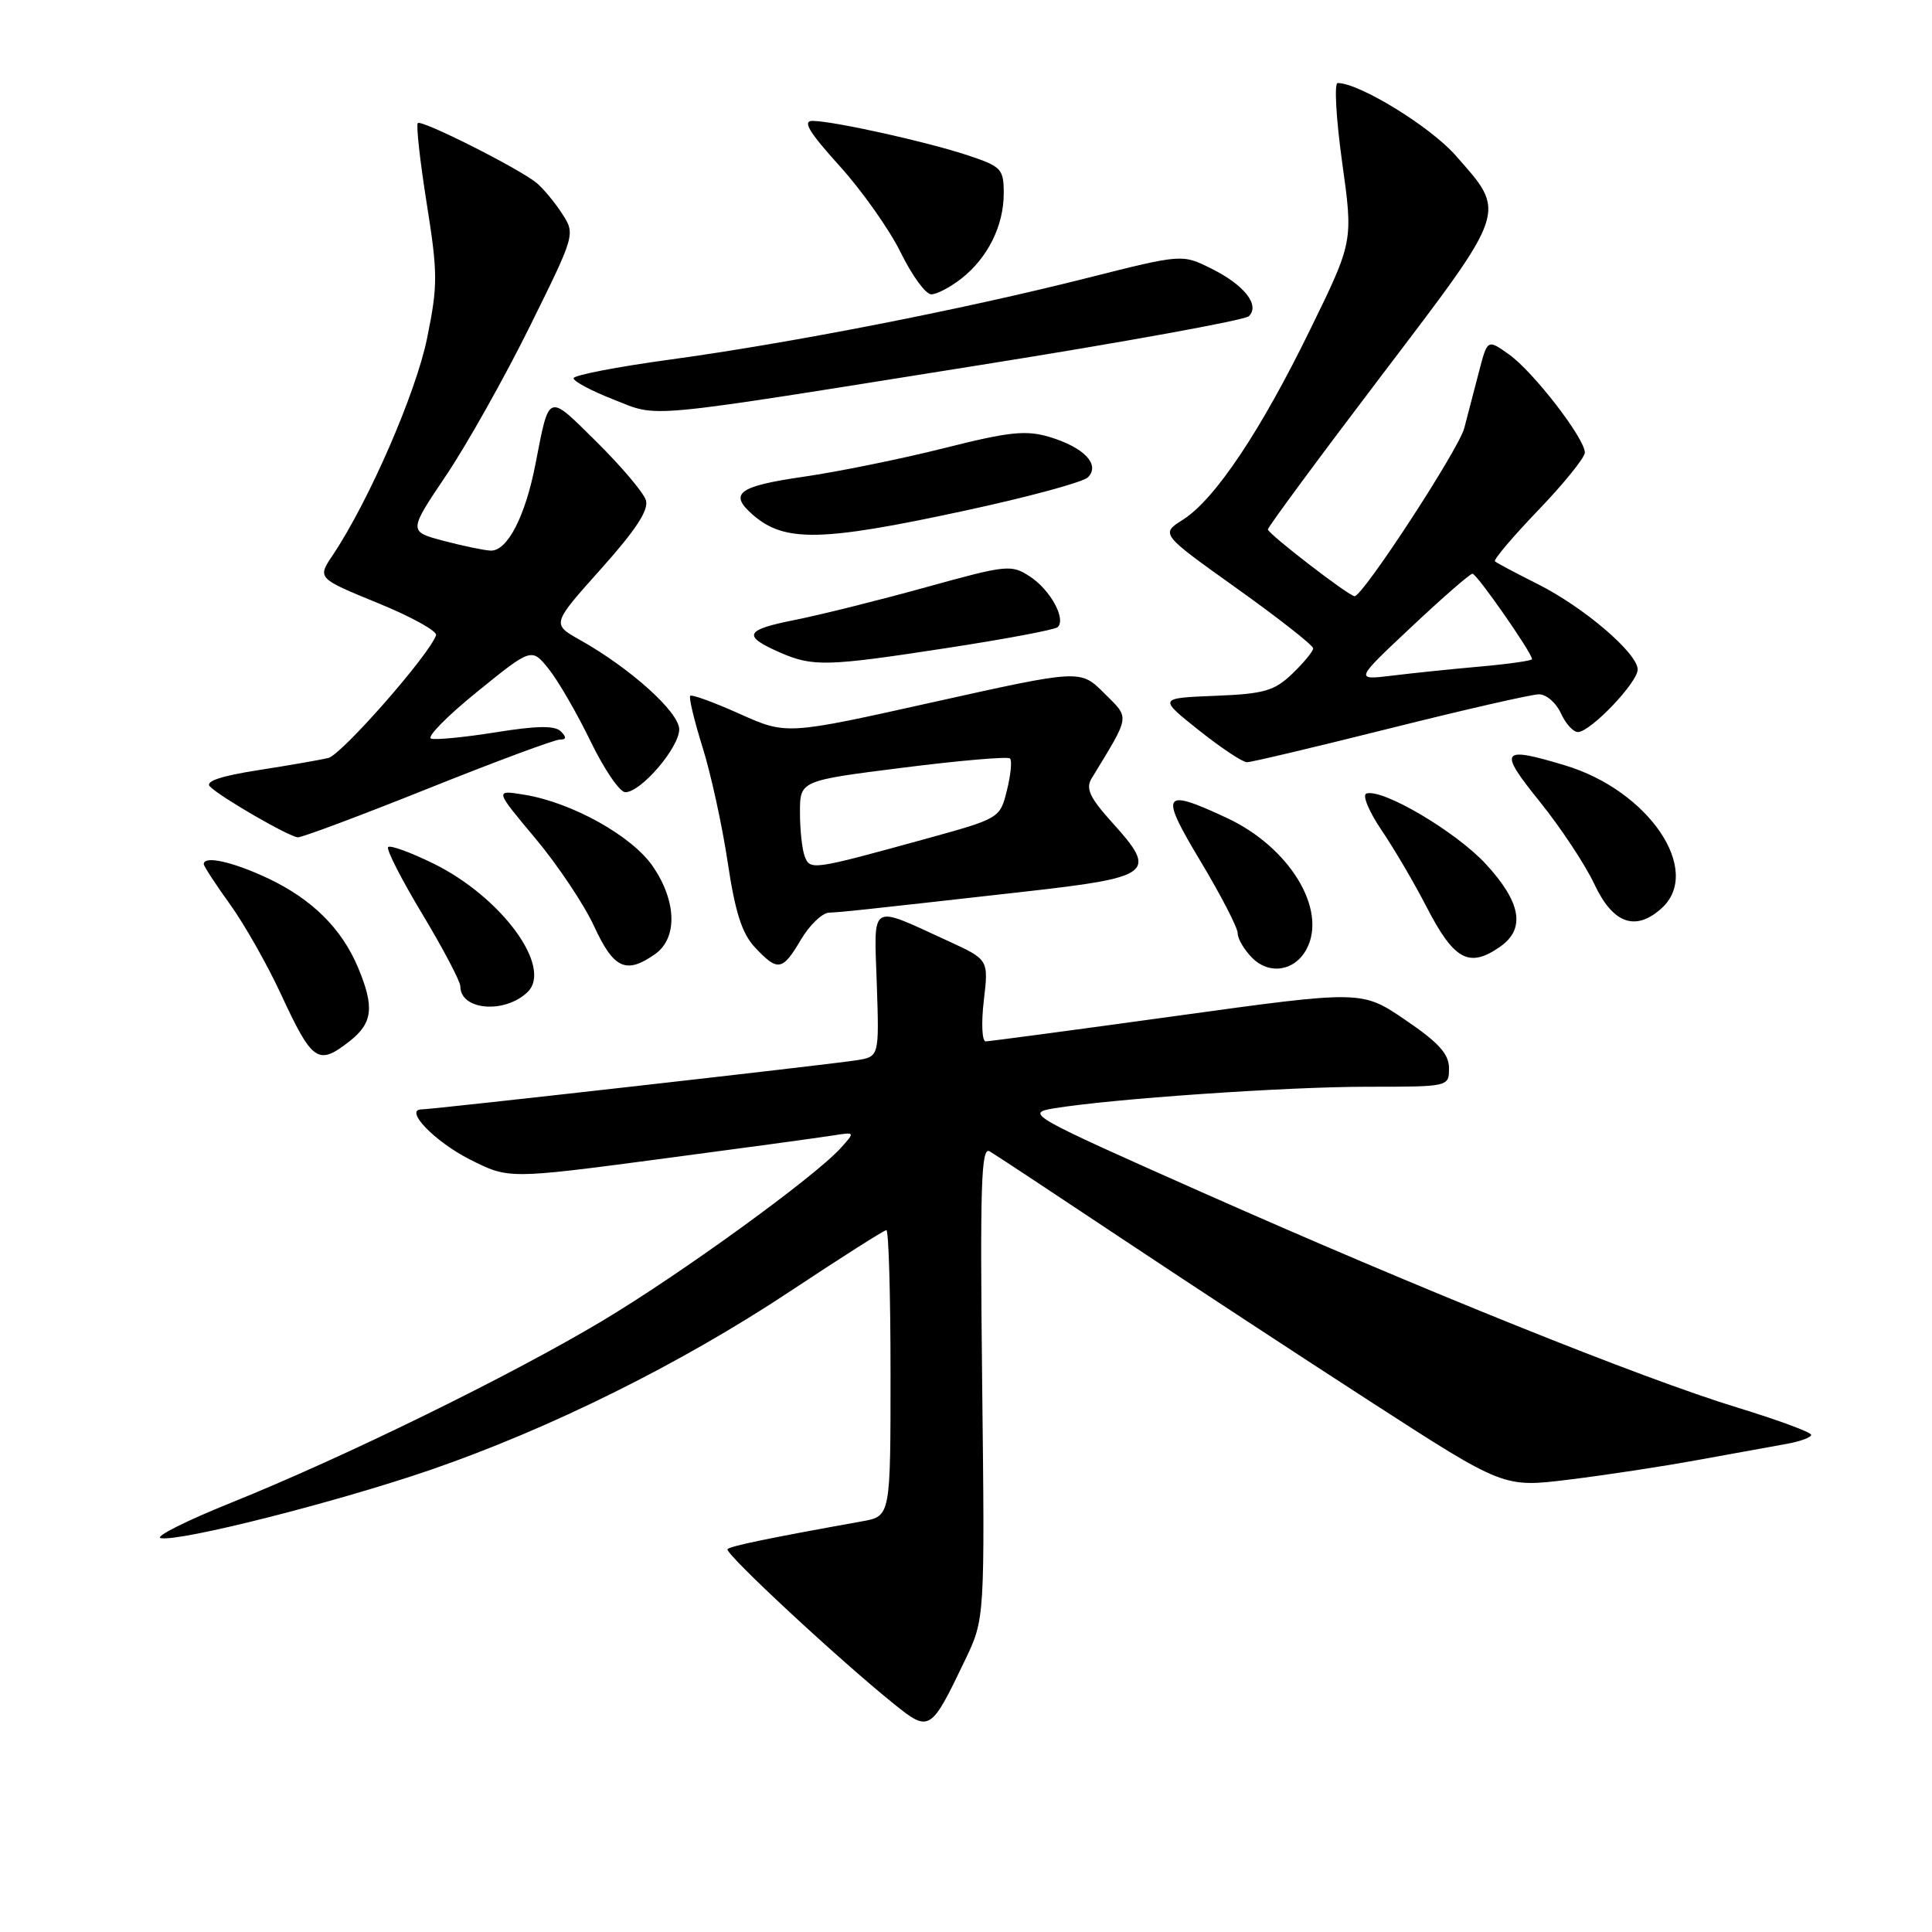 <?xml version="1.0" encoding="UTF-8" standalone="no"?>
<!DOCTYPE svg PUBLIC "-//W3C//DTD SVG 1.1//EN" "http://www.w3.org/Graphics/SVG/1.1/DTD/svg11.dtd" >
<svg xmlns="http://www.w3.org/2000/svg" xmlns:xlink="http://www.w3.org/1999/xlink" version="1.1" viewBox="0 0 256 256">
 <g >
 <path fill="currentColor"
d=" M 127.86 220.00 C 130.50 214.50 130.50 214.50 130.14 183.13 C 129.85 156.91 130.01 151.88 131.14 152.56 C 131.89 153.00 139.70 158.16 148.50 164.02 C 157.30 169.88 172.32 179.73 181.87 185.90 C 199.24 197.12 199.24 197.12 207.87 196.06 C 212.62 195.48 220.32 194.31 225.00 193.45 C 229.68 192.60 234.96 191.64 236.75 191.32 C 238.54 191.00 240.00 190.46 239.99 190.12 C 239.98 189.78 235.60 188.16 230.24 186.52 C 217.56 182.65 188.41 170.92 159.10 157.91 C 136.45 147.85 135.83 147.50 139.60 146.87 C 147.15 145.61 170.41 144.00 181.14 144.00 C 192.00 144.00 192.00 144.00 192.00 141.54 C 192.00 139.66 190.63 138.15 186.22 135.15 C 180.44 131.22 180.44 131.22 155.97 134.60 C 142.51 136.46 131.10 137.98 130.61 137.99 C 130.12 137.99 130.01 135.56 130.36 132.57 C 131.00 127.15 131.00 127.15 125.59 124.67 C 115.11 119.87 115.81 119.44 116.18 130.41 C 116.50 140.01 116.50 140.01 113.50 140.49 C 110.09 141.04 57.30 147.00 55.87 147.00 C 53.48 147.00 57.58 151.26 62.23 153.62 C 67.39 156.23 67.39 156.23 87.44 153.58 C 98.47 152.12 108.81 150.71 110.41 150.45 C 113.32 149.99 113.32 149.99 111.41 152.11 C 107.95 155.95 90.14 168.86 79.73 175.07 C 67.49 182.37 45.61 193.08 30.62 199.12 C 24.63 201.53 20.44 203.64 21.30 203.81 C 23.80 204.31 44.51 199.07 57.00 194.78 C 72.87 189.32 90.24 180.70 104.70 171.10 C 111.42 166.65 117.15 163.00 117.45 163.00 C 117.75 163.00 118.00 171.53 118.00 181.95 C 118.00 200.91 118.00 200.91 114.25 201.58 C 101.83 203.81 96.82 204.85 96.40 205.27 C 95.92 205.75 111.17 219.93 118.50 225.82 C 123.15 229.56 123.34 229.45 127.86 220.00 Z  M 46.37 137.93 C 49.39 135.54 49.63 133.44 47.45 128.22 C 45.28 123.04 41.36 119.15 35.50 116.38 C 30.85 114.19 27.00 113.33 27.00 114.50 C 27.00 114.77 28.56 117.17 30.48 119.83 C 32.39 122.49 35.39 127.78 37.16 131.59 C 41.41 140.76 42.13 141.26 46.37 137.93 Z  M 69.88 131.48 C 73.32 128.21 66.46 118.84 57.38 114.40 C 54.38 112.93 51.71 111.96 51.43 112.24 C 51.15 112.52 53.19 116.52 55.96 121.12 C 58.73 125.73 61.00 130.04 61.00 130.70 C 61.00 133.86 66.83 134.37 69.88 131.48 Z  M 173.12 125.77 C 175.92 120.54 170.88 112.25 162.54 108.37 C 153.98 104.38 153.60 105.01 159.10 114.16 C 161.79 118.65 164.00 122.92 164.00 123.66 C 164.00 124.40 164.87 125.87 165.93 126.93 C 168.21 129.21 171.57 128.67 173.12 125.77 Z  M 86.78 126.44 C 89.79 124.34 89.68 119.46 86.52 114.82 C 83.78 110.79 75.78 106.32 69.44 105.30 C 65.55 104.66 65.55 104.66 70.93 111.08 C 73.89 114.61 77.40 119.86 78.73 122.75 C 81.32 128.37 82.96 129.12 86.78 126.44 Z  M 106.13 124.50 C 107.27 122.58 108.94 120.97 109.85 120.93 C 111.66 120.85 113.56 120.65 135.49 118.18 C 152.76 116.24 153.45 115.71 147.37 108.99 C 144.41 105.72 143.84 104.48 144.63 103.17 C 149.84 94.59 149.74 95.28 146.30 91.84 C 143.16 88.70 143.16 88.70 123.69 93.03 C 104.22 97.37 104.22 97.37 98.03 94.60 C 94.63 93.07 91.67 91.99 91.46 92.20 C 91.25 92.41 91.99 95.49 93.10 99.04 C 94.21 102.59 95.71 109.46 96.43 114.30 C 97.42 120.91 98.32 123.71 100.05 125.55 C 103.07 128.76 103.68 128.66 106.13 124.50 Z  M 198.78 125.44 C 202.17 123.07 201.56 119.57 196.89 114.50 C 192.93 110.20 183.17 104.44 181.05 105.15 C 180.48 105.34 181.39 107.53 183.06 110.00 C 184.74 112.47 187.42 117.05 189.02 120.16 C 192.67 127.24 194.67 128.32 198.78 125.44 Z  M 220.17 120.35 C 225.66 115.38 218.48 104.76 207.39 101.42 C 198.83 98.84 198.48 99.35 204.05 106.25 C 206.82 109.69 210.08 114.62 211.29 117.21 C 213.73 122.40 216.73 123.46 220.17 120.35 Z  M 56.69 104.50 C 65.62 100.92 73.49 98.00 74.17 98.00 C 75.06 98.00 75.10 97.70 74.31 96.91 C 73.52 96.12 71.13 96.16 65.72 97.03 C 61.59 97.69 57.72 98.07 57.12 97.87 C 56.51 97.67 59.26 94.87 63.23 91.66 C 70.44 85.82 70.44 85.82 72.72 88.66 C 73.97 90.22 76.46 94.53 78.25 98.22 C 80.04 101.92 82.11 104.96 82.85 104.97 C 84.90 105.01 90.00 99.07 90.00 96.64 C 89.99 94.37 83.56 88.57 76.86 84.80 C 73.10 82.69 73.10 82.69 79.63 75.39 C 84.27 70.20 86.00 67.56 85.58 66.27 C 85.27 65.26 82.32 61.79 79.04 58.54 C 72.50 52.07 72.81 51.95 70.95 61.50 C 69.60 68.44 67.23 73.02 65.03 72.96 C 64.19 72.93 61.39 72.35 58.80 71.67 C 54.11 70.43 54.11 70.43 59.13 62.97 C 61.89 58.86 66.87 49.99 70.20 43.26 C 76.25 31.03 76.25 31.03 74.45 28.26 C 73.46 26.74 71.94 24.93 71.08 24.22 C 68.65 22.26 55.85 15.82 55.36 16.31 C 55.12 16.55 55.65 21.34 56.54 26.94 C 58.02 36.25 58.02 37.81 56.59 44.82 C 55.12 52.05 48.88 66.40 44.09 73.56 C 42.04 76.62 42.04 76.62 50.07 79.91 C 54.49 81.71 57.96 83.63 57.78 84.17 C 56.92 86.73 45.26 100.02 43.50 100.44 C 42.40 100.70 38.20 101.43 34.16 102.06 C 29.23 102.83 27.14 103.54 27.82 104.22 C 29.26 105.66 38.32 110.89 39.47 110.95 C 40.00 110.98 47.75 108.08 56.69 104.50 Z  M 184.22 96.50 C 194.08 94.03 202.95 92.00 203.92 92.00 C 204.89 92.00 206.19 93.12 206.82 94.50 C 207.44 95.88 208.46 97.00 209.08 97.00 C 210.73 97.00 217.00 90.44 217.00 88.72 C 217.00 86.56 209.90 80.49 203.79 77.41 C 200.88 75.95 198.31 74.59 198.09 74.38 C 197.86 74.18 200.45 71.12 203.84 67.59 C 207.23 64.06 210.00 60.63 210.00 59.97 C 210.00 58.10 203.18 49.26 199.97 46.98 C 197.10 44.93 197.10 44.93 195.98 49.22 C 195.37 51.57 194.49 54.96 194.02 56.74 C 193.28 59.56 180.59 79.00 179.49 79.00 C 178.75 79.00 168.00 70.72 168.00 70.15 C 168.00 69.84 174.76 60.68 183.02 49.81 C 199.92 27.56 199.67 28.31 192.86 20.58 C 189.50 16.76 180.11 11.00 177.25 11.00 C 176.77 11.00 177.04 15.73 177.84 21.50 C 179.31 32.00 179.31 32.00 173.63 43.62 C 167.05 57.11 160.97 66.19 156.75 68.86 C 153.77 70.75 153.77 70.75 163.89 77.97 C 169.45 81.94 174.00 85.51 174.00 85.91 C 174.00 86.30 172.76 87.81 171.25 89.26 C 168.85 91.56 167.51 91.94 161.00 92.20 C 153.50 92.50 153.50 92.50 158.84 96.75 C 161.78 99.09 164.65 101.00 165.23 101.00 C 165.81 101.00 174.35 98.97 184.22 96.50 Z  M 125.50 85.86 C 133.20 84.68 139.79 83.44 140.15 83.10 C 141.29 82.03 139.18 78.17 136.50 76.41 C 134.00 74.77 133.46 74.83 122.70 77.81 C 116.54 79.52 108.71 81.47 105.31 82.15 C 98.68 83.46 98.32 84.25 103.33 86.45 C 107.70 88.36 109.53 88.32 125.50 85.86 Z  M 127.74 67.69 C 136.13 65.89 143.51 63.89 144.15 63.25 C 145.83 61.57 143.64 59.27 139.06 57.90 C 135.94 56.97 133.74 57.20 125.10 59.38 C 119.46 60.80 111.05 62.51 106.42 63.18 C 97.81 64.43 96.52 65.40 99.75 68.21 C 103.94 71.87 108.79 71.78 127.74 67.69 Z  M 130.00 48.35 C 148.97 45.33 164.94 42.42 165.48 41.90 C 166.98 40.43 164.88 37.76 160.49 35.58 C 156.63 33.66 156.63 33.66 143.99 36.85 C 127.44 41.03 104.83 45.45 88.83 47.64 C 81.77 48.60 76.00 49.72 76.00 50.12 C 76.00 50.53 78.36 51.79 81.25 52.92 C 87.45 55.35 84.29 55.64 130.00 48.35 Z  M 127.39 36.91 C 130.89 34.16 133.00 29.91 133.00 25.63 C 133.00 22.38 132.70 22.06 128.23 20.58 C 122.86 18.79 110.46 16.04 107.67 16.02 C 106.29 16.00 107.19 17.50 111.24 21.98 C 114.22 25.27 117.87 30.44 119.36 33.48 C 120.85 36.52 122.66 39.00 123.40 39.00 C 124.13 39.00 125.92 38.06 127.39 36.91 Z  M 106.63 113.47 C 106.28 112.57 106.00 109.95 106.00 107.64 C 106.00 103.44 106.00 103.44 119.66 101.72 C 127.17 100.77 133.55 100.22 133.83 100.50 C 134.12 100.78 133.93 102.69 133.42 104.73 C 132.50 108.44 132.48 108.45 122.52 111.19 C 107.63 115.29 107.34 115.34 106.63 113.47 Z  M 187.00 83.09 C 191.12 79.21 194.77 76.03 195.11 76.02 C 195.67 76.00 203.00 86.51 203.00 87.34 C 203.00 87.54 199.96 87.98 196.25 88.31 C 192.54 88.64 187.25 89.18 184.50 89.52 C 179.50 90.13 179.50 90.13 187.00 83.09 Z "/>
</g>
</svg>